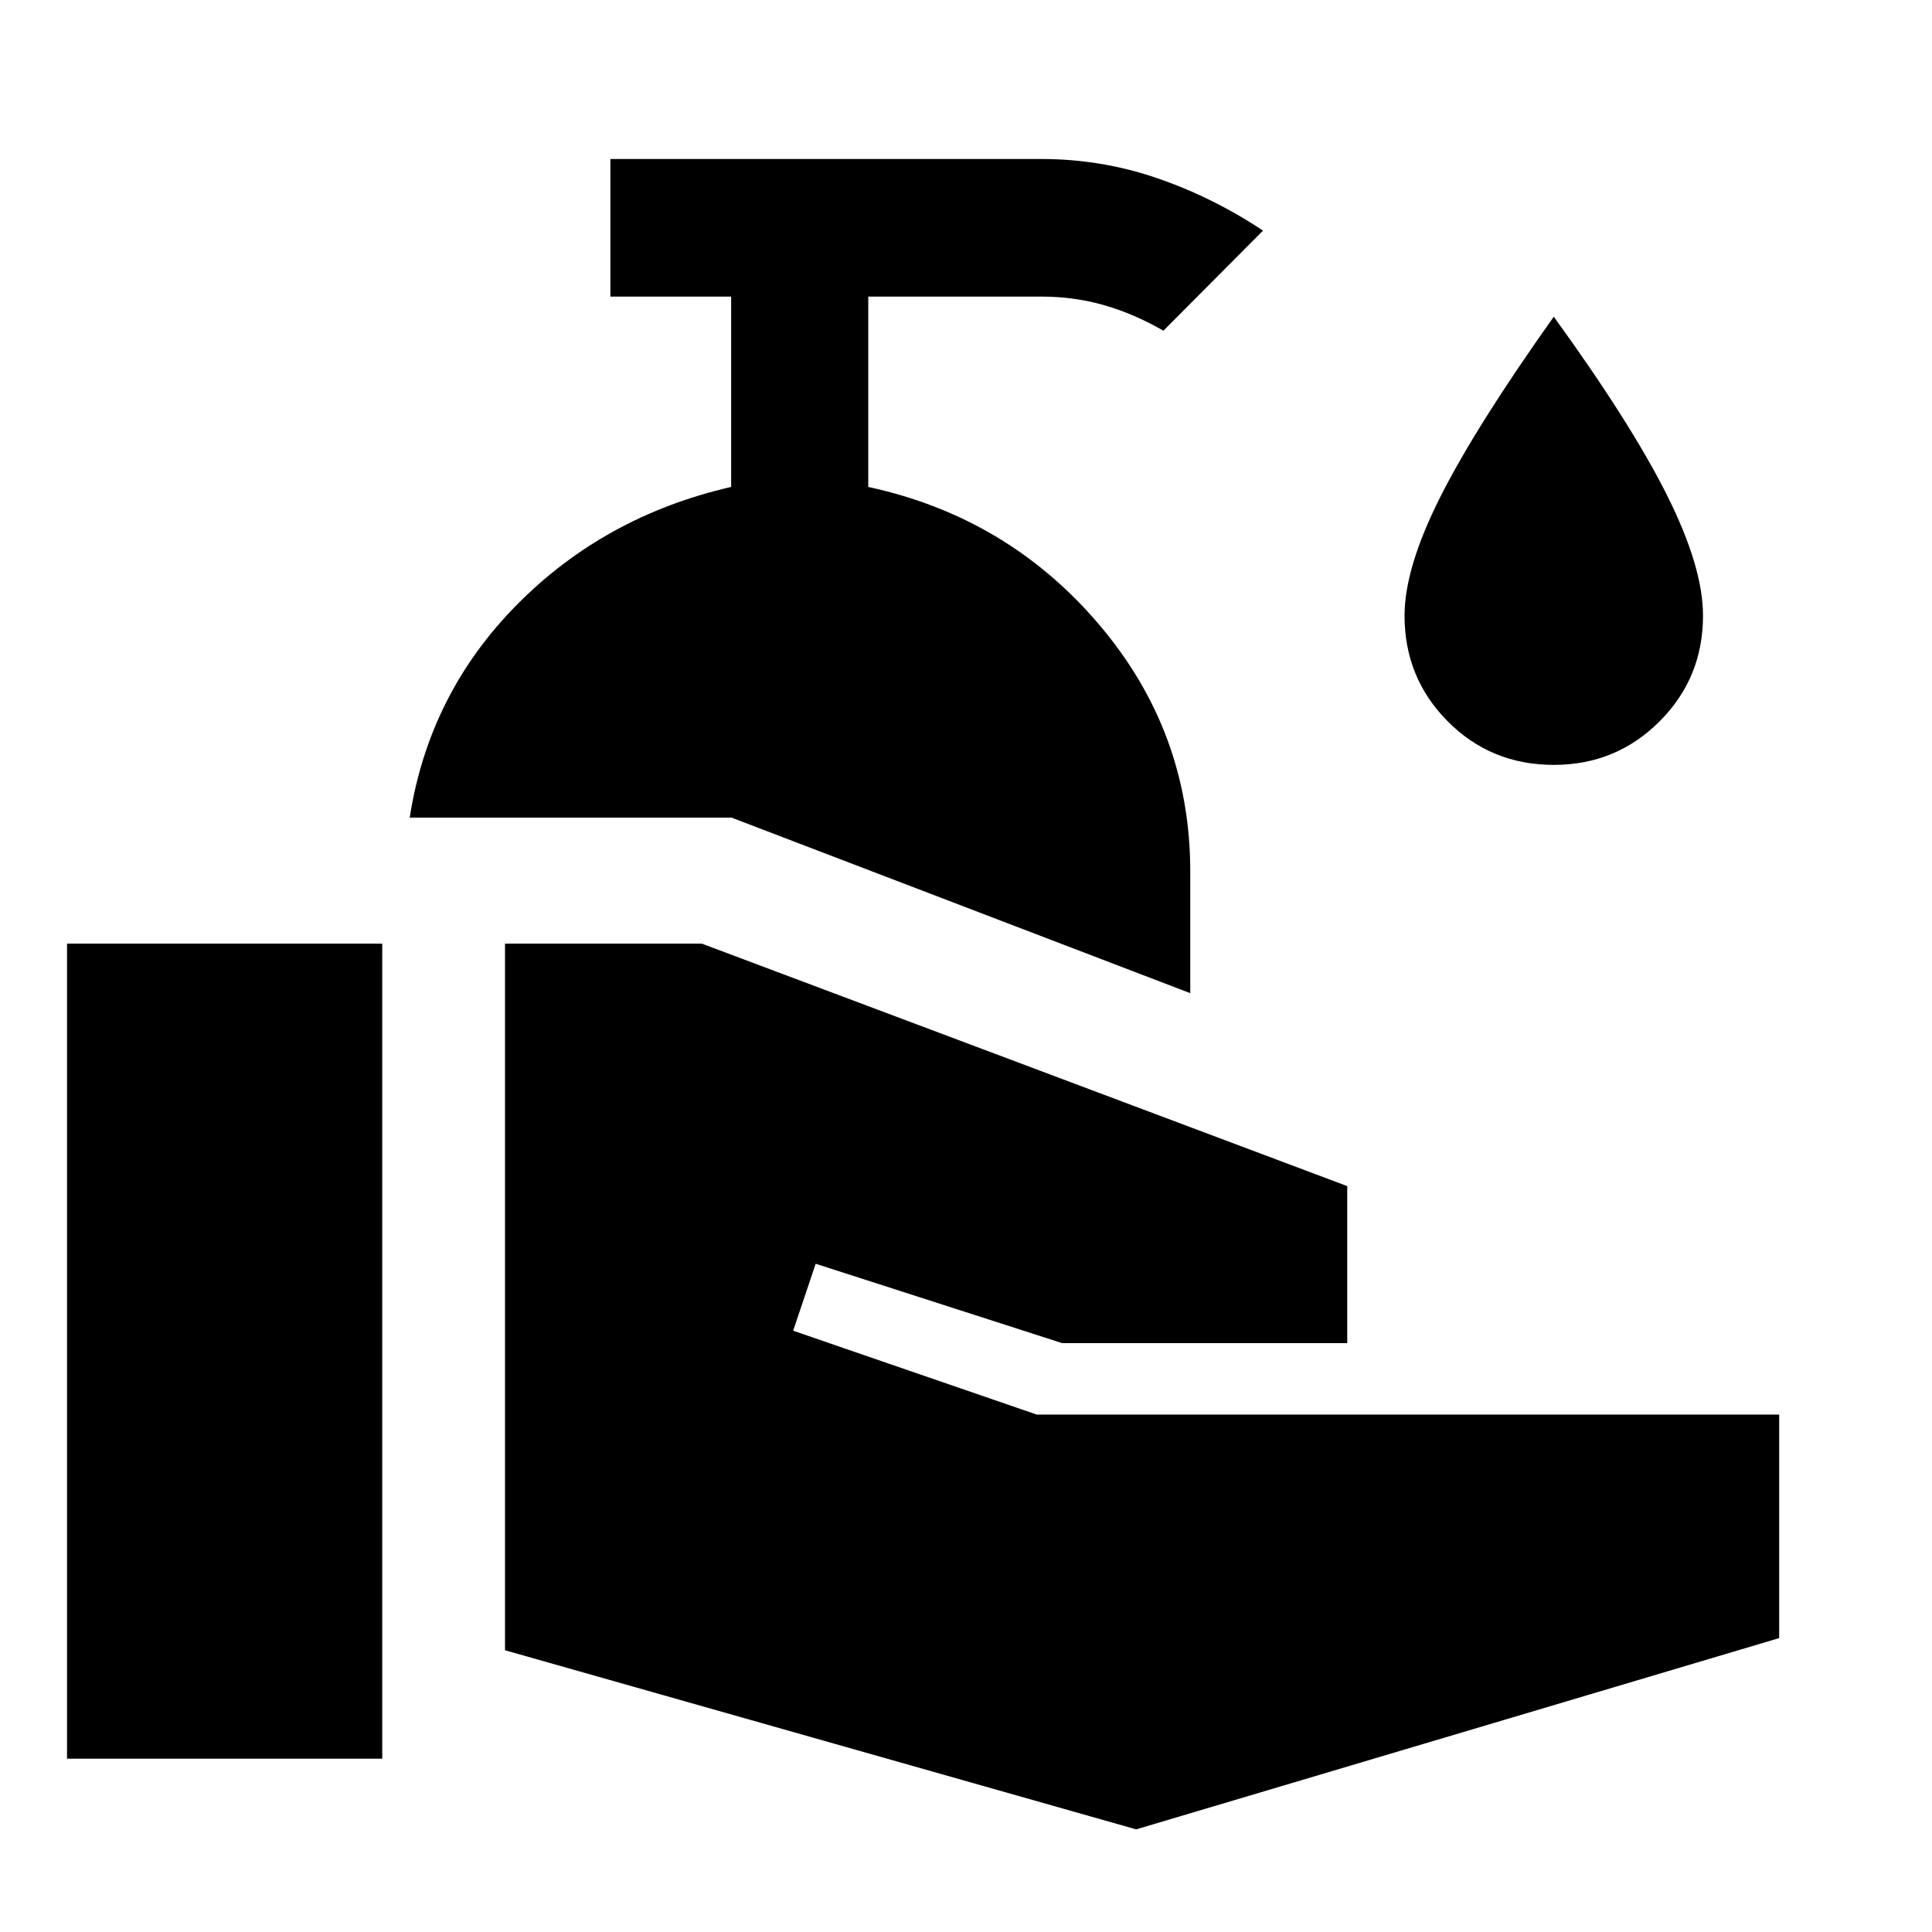 <svg xmlns="http://www.w3.org/2000/svg" width="48" height="48" viewBox="0 -960 960 960"><path d="M33.304-86.109v-405h156.631v405H33.305Zm531.261 35.11L250.935-140v-351.109h97.826L669.435-370.63v78.021H527.761l-122.457-39.434-11.195 33.261 121.021 41.673h368.935v111.066L564.565-51Zm26.87-415.501-227.957-87.239H203.587q9.522-61.435 53.119-105.631 43.598-44.195 106.598-58.674v-94.586h-60V-881H517.37q29.717 0 57.391 9.456 27.674 9.457 52.826 26.131l-49.5 49.739q-14.717-8.478-29.576-12.717-14.859-4.239-31.141-4.239h-85.935v94.586q69.239 14.957 114.619 68.294 45.381 53.337 45.381 122.815v60.435Zm180.63-113.435q-31.195 0-52.674-21.598-21.478-21.597-21.478-52.554 0-23.717 17.717-58.891 17.718-35.174 56.435-89.652 38.239 52.76 56.196 88.554 17.957 35.793 17.957 59.989 0 30.957-21.598 52.554-21.598 21.598-52.555 21.598Z"/></svg>